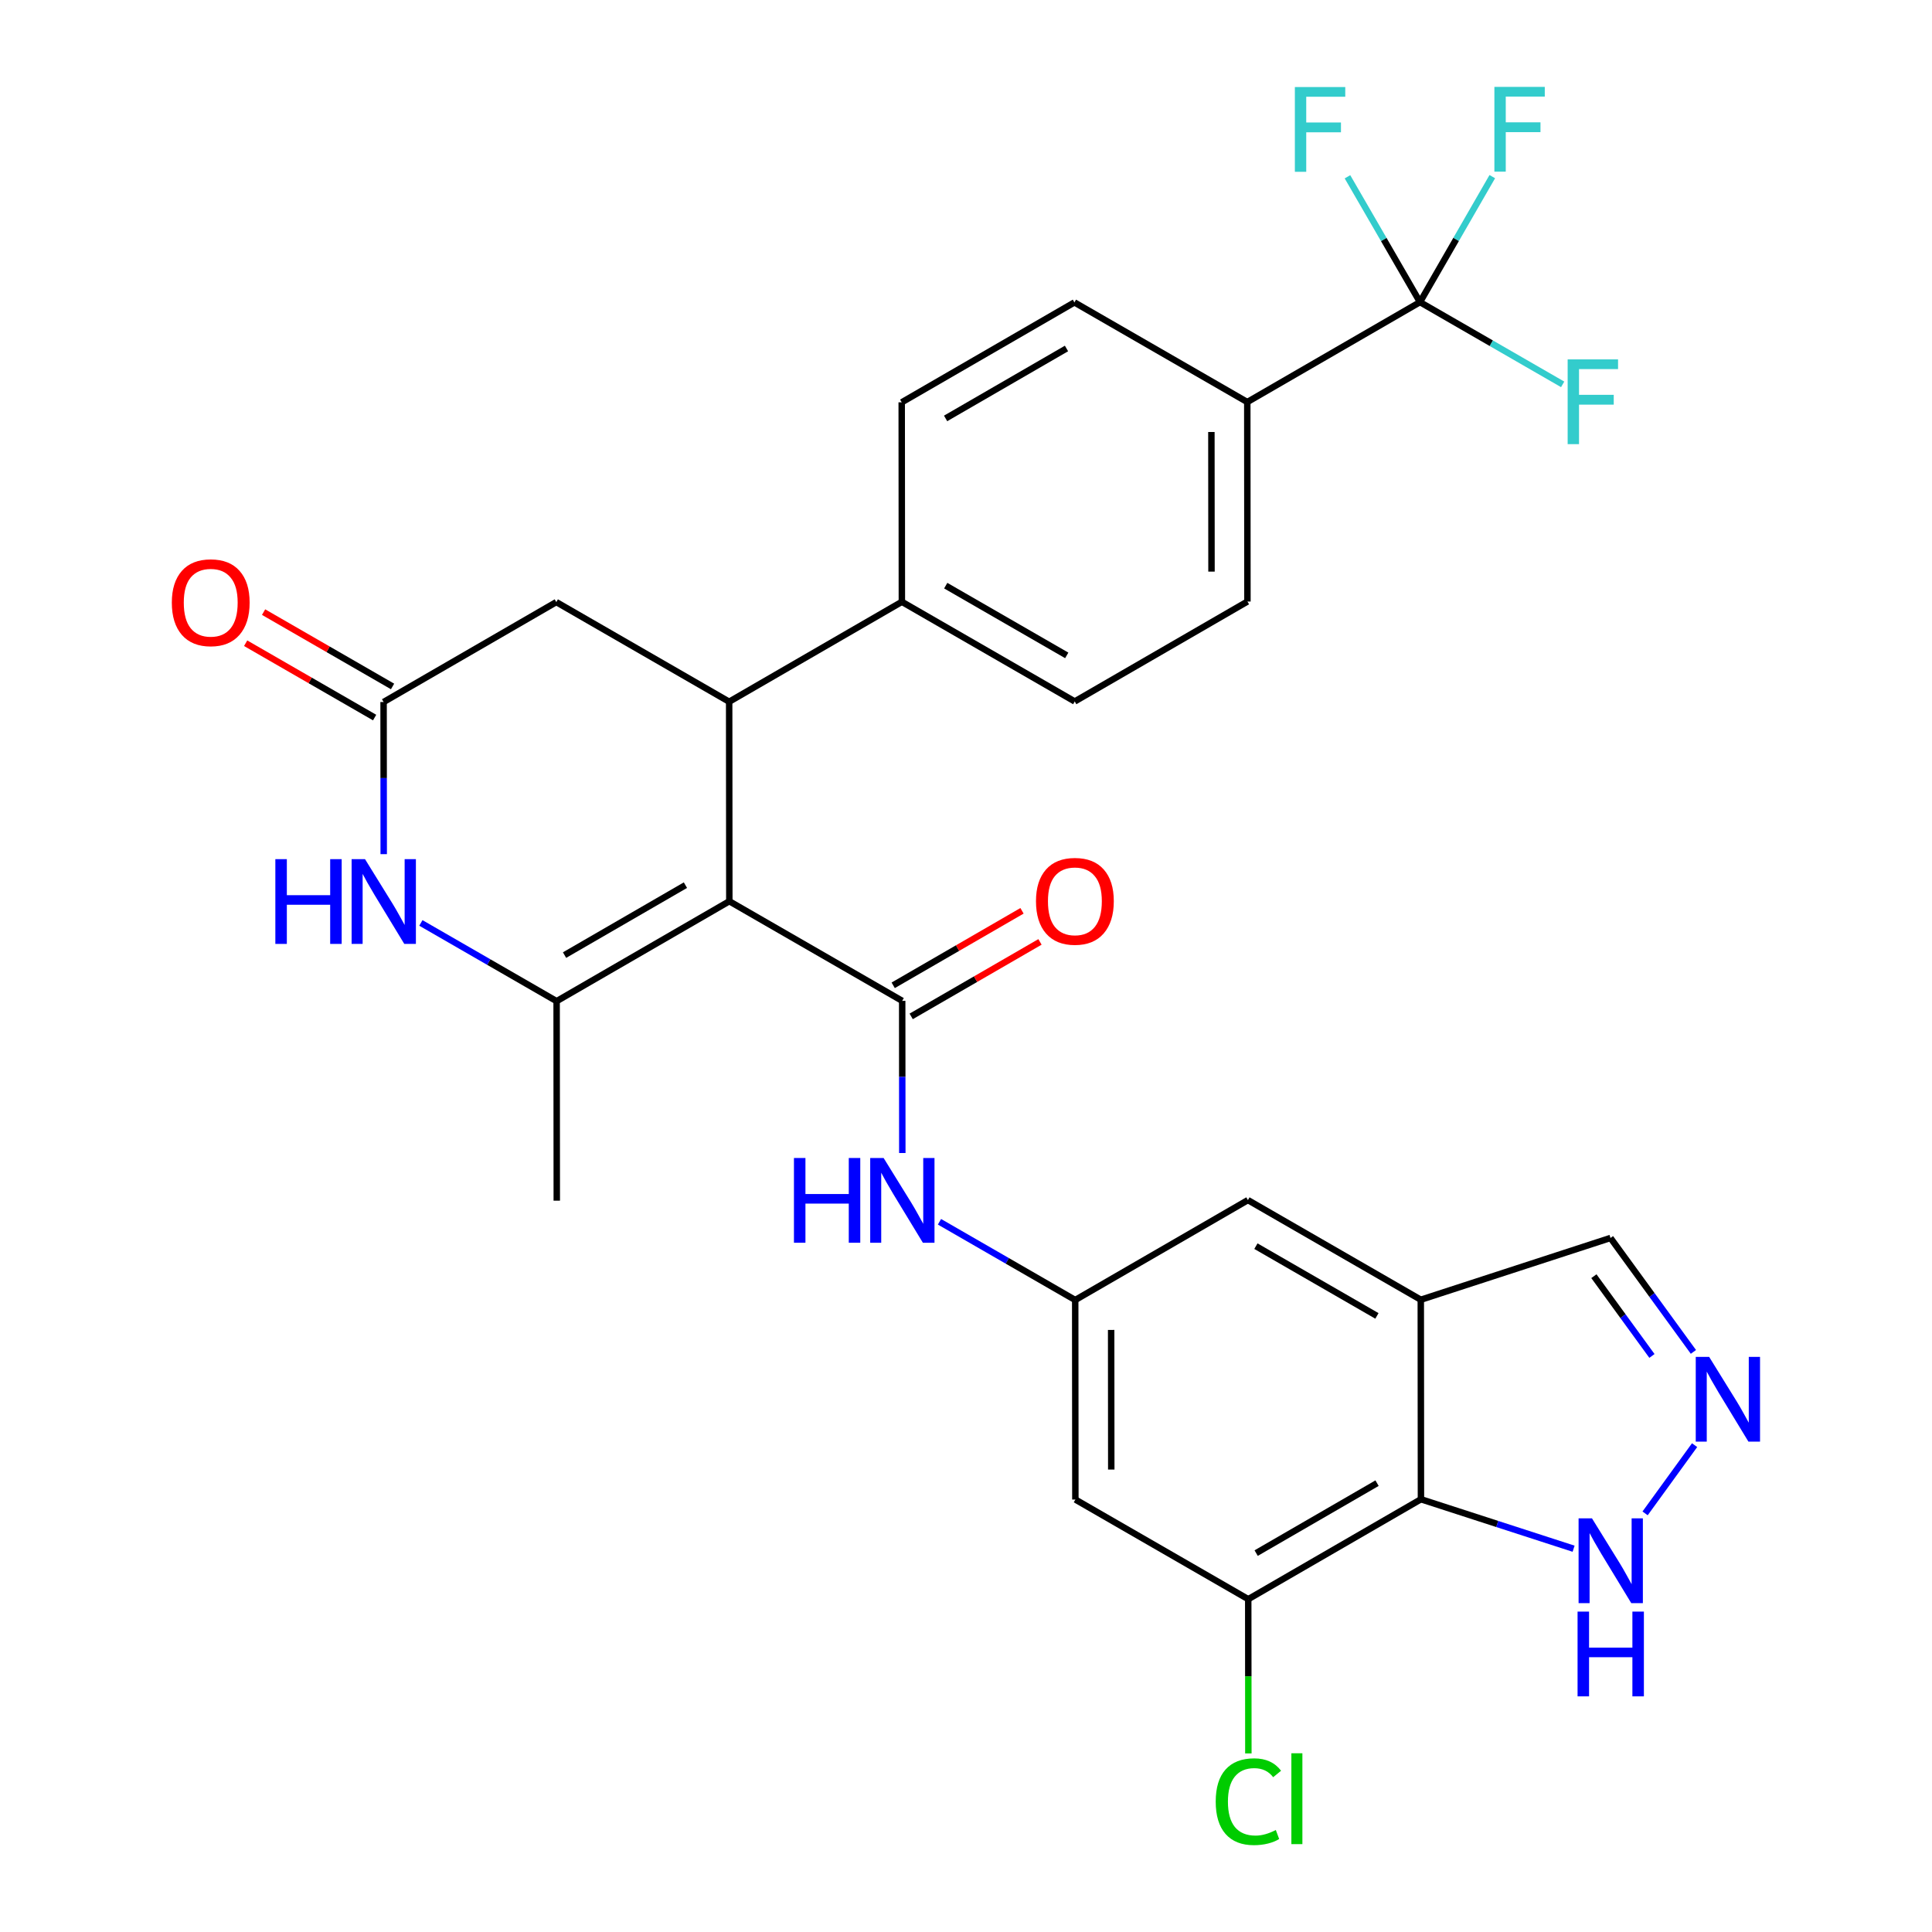 <?xml version='1.0' encoding='iso-8859-1'?>
<svg version='1.1' baseProfile='full'
              xmlns='http://www.w3.org/2000/svg'
                      xmlns:rdkit='http://www.rdkit.org/xml'
                      xmlns:xlink='http://www.w3.org/1999/xlink'
                  xml:space='preserve'
width='600px' height='600px' viewBox='0 0 600 600'>
<!-- END OF HEADER -->
<rect style='opacity:1.0;fill:#FFFFFF;stroke:none' width='600' height='600' x='0' y='0'> </rect>
<path class='bond-0' d='M 172.912,372.873 L 172.863,310.923' style='fill:none;fill-rule:evenodd;stroke:#000000;stroke-width:2.0px;stroke-linecap:butt;stroke-linejoin:miter;stroke-opacity:1' />
<path class='bond-1' d='M 172.863,310.923 L 226.498,279.892' style='fill:none;fill-rule:evenodd;stroke:#000000;stroke-width:2.0px;stroke-linecap:butt;stroke-linejoin:miter;stroke-opacity:1' />
<path class='bond-1' d='M 175.323,296.614 L 212.867,274.892' style='fill:none;fill-rule:evenodd;stroke:#000000;stroke-width:2.0px;stroke-linecap:butt;stroke-linejoin:miter;stroke-opacity:1' />
<path class='bond-30' d='M 172.863,310.923 L 151.786,298.774' style='fill:none;fill-rule:evenodd;stroke:#000000;stroke-width:2.0px;stroke-linecap:butt;stroke-linejoin:miter;stroke-opacity:1' />
<path class='bond-30' d='M 151.786,298.774 L 130.709,286.625' style='fill:none;fill-rule:evenodd;stroke:#0000FF;stroke-width:2.0px;stroke-linecap:butt;stroke-linejoin:miter;stroke-opacity:1' />
<path class='bond-2' d='M 226.498,279.892 L 280.183,310.824' style='fill:none;fill-rule:evenodd;stroke:#000000;stroke-width:2.0px;stroke-linecap:butt;stroke-linejoin:miter;stroke-opacity:1' />
<path class='bond-15' d='M 226.498,279.892 L 226.448,217.929' style='fill:none;fill-rule:evenodd;stroke:#000000;stroke-width:2.0px;stroke-linecap:butt;stroke-linejoin:miter;stroke-opacity:1' />
<path class='bond-3' d='M 282.975,315.651 L 302.976,304.084' style='fill:none;fill-rule:evenodd;stroke:#000000;stroke-width:2.0px;stroke-linecap:butt;stroke-linejoin:miter;stroke-opacity:1' />
<path class='bond-3' d='M 302.976,304.084 L 322.978,292.516' style='fill:none;fill-rule:evenodd;stroke:#FF0000;stroke-width:2.0px;stroke-linecap:butt;stroke-linejoin:miter;stroke-opacity:1' />
<path class='bond-3' d='M 277.391,305.996 L 297.393,294.429' style='fill:none;fill-rule:evenodd;stroke:#000000;stroke-width:2.0px;stroke-linecap:butt;stroke-linejoin:miter;stroke-opacity:1' />
<path class='bond-3' d='M 297.393,294.429 L 317.394,282.861' style='fill:none;fill-rule:evenodd;stroke:#FF0000;stroke-width:2.0px;stroke-linecap:butt;stroke-linejoin:miter;stroke-opacity:1' />
<path class='bond-4' d='M 280.183,310.824 L 280.202,334.45' style='fill:none;fill-rule:evenodd;stroke:#000000;stroke-width:2.0px;stroke-linecap:butt;stroke-linejoin:miter;stroke-opacity:1' />
<path class='bond-4' d='M 280.202,334.45 L 280.221,358.077' style='fill:none;fill-rule:evenodd;stroke:#0000FF;stroke-width:2.0px;stroke-linecap:butt;stroke-linejoin:miter;stroke-opacity:1' />
<path class='bond-5' d='M 291.764,379.433 L 312.84,391.582' style='fill:none;fill-rule:evenodd;stroke:#0000FF;stroke-width:2.0px;stroke-linecap:butt;stroke-linejoin:miter;stroke-opacity:1' />
<path class='bond-5' d='M 312.84,391.582 L 333.917,403.731' style='fill:none;fill-rule:evenodd;stroke:#000000;stroke-width:2.0px;stroke-linecap:butt;stroke-linejoin:miter;stroke-opacity:1' />
<path class='bond-6' d='M 333.917,403.731 L 333.967,465.694' style='fill:none;fill-rule:evenodd;stroke:#000000;stroke-width:2.0px;stroke-linecap:butt;stroke-linejoin:miter;stroke-opacity:1' />
<path class='bond-6' d='M 345.078,413.017 L 345.113,456.391' style='fill:none;fill-rule:evenodd;stroke:#000000;stroke-width:2.0px;stroke-linecap:butt;stroke-linejoin:miter;stroke-opacity:1' />
<path class='bond-31' d='M 333.917,403.731 L 387.552,372.7' style='fill:none;fill-rule:evenodd;stroke:#000000;stroke-width:2.0px;stroke-linecap:butt;stroke-linejoin:miter;stroke-opacity:1' />
<path class='bond-7' d='M 333.967,465.694 L 387.652,496.639' style='fill:none;fill-rule:evenodd;stroke:#000000;stroke-width:2.0px;stroke-linecap:butt;stroke-linejoin:miter;stroke-opacity:1' />
<path class='bond-8' d='M 387.652,496.639 L 387.671,520.59' style='fill:none;fill-rule:evenodd;stroke:#000000;stroke-width:2.0px;stroke-linecap:butt;stroke-linejoin:miter;stroke-opacity:1' />
<path class='bond-8' d='M 387.671,520.59 L 387.69,544.542' style='fill:none;fill-rule:evenodd;stroke:#00CC00;stroke-width:2.0px;stroke-linecap:butt;stroke-linejoin:miter;stroke-opacity:1' />
<path class='bond-9' d='M 387.652,496.639 L 441.287,465.607' style='fill:none;fill-rule:evenodd;stroke:#000000;stroke-width:2.0px;stroke-linecap:butt;stroke-linejoin:miter;stroke-opacity:1' />
<path class='bond-9' d='M 390.111,482.33 L 427.656,460.608' style='fill:none;fill-rule:evenodd;stroke:#000000;stroke-width:2.0px;stroke-linecap:butt;stroke-linejoin:miter;stroke-opacity:1' />
<path class='bond-10' d='M 441.287,465.607 L 464.991,473.288' style='fill:none;fill-rule:evenodd;stroke:#000000;stroke-width:2.0px;stroke-linecap:butt;stroke-linejoin:miter;stroke-opacity:1' />
<path class='bond-10' d='M 464.991,473.288 L 488.695,480.968' style='fill:none;fill-rule:evenodd;stroke:#0000FF;stroke-width:2.0px;stroke-linecap:butt;stroke-linejoin:miter;stroke-opacity:1' />
<path class='bond-33' d='M 441.287,465.607 L 441.237,403.644' style='fill:none;fill-rule:evenodd;stroke:#000000;stroke-width:2.0px;stroke-linecap:butt;stroke-linejoin:miter;stroke-opacity:1' />
<path class='bond-11' d='M 510.898,469.994 L 526.269,448.807' style='fill:none;fill-rule:evenodd;stroke:#0000FF;stroke-width:2.0px;stroke-linecap:butt;stroke-linejoin:miter;stroke-opacity:1' />
<path class='bond-12' d='M 525.904,419.842 L 513.028,402.151' style='fill:none;fill-rule:evenodd;stroke:#0000FF;stroke-width:2.0px;stroke-linecap:butt;stroke-linejoin:miter;stroke-opacity:1' />
<path class='bond-12' d='M 513.028,402.151 L 500.152,384.461' style='fill:none;fill-rule:evenodd;stroke:#000000;stroke-width:2.0px;stroke-linecap:butt;stroke-linejoin:miter;stroke-opacity:1' />
<path class='bond-12' d='M 513.024,421.098 L 504.01,408.715' style='fill:none;fill-rule:evenodd;stroke:#0000FF;stroke-width:2.0px;stroke-linecap:butt;stroke-linejoin:miter;stroke-opacity:1' />
<path class='bond-12' d='M 504.01,408.715 L 494.997,396.331' style='fill:none;fill-rule:evenodd;stroke:#000000;stroke-width:2.0px;stroke-linecap:butt;stroke-linejoin:miter;stroke-opacity:1' />
<path class='bond-13' d='M 500.152,384.461 L 441.237,403.644' style='fill:none;fill-rule:evenodd;stroke:#000000;stroke-width:2.0px;stroke-linecap:butt;stroke-linejoin:miter;stroke-opacity:1' />
<path class='bond-14' d='M 441.237,403.644 L 387.552,372.7' style='fill:none;fill-rule:evenodd;stroke:#000000;stroke-width:2.0px;stroke-linecap:butt;stroke-linejoin:miter;stroke-opacity:1' />
<path class='bond-14' d='M 427.615,408.666 L 390.035,387.005' style='fill:none;fill-rule:evenodd;stroke:#000000;stroke-width:2.0px;stroke-linecap:butt;stroke-linejoin:miter;stroke-opacity:1' />
<path class='bond-16' d='M 226.448,217.929 L 280.084,186.897' style='fill:none;fill-rule:evenodd;stroke:#000000;stroke-width:2.0px;stroke-linecap:butt;stroke-linejoin:miter;stroke-opacity:1' />
<path class='bond-26' d='M 226.448,217.929 L 172.764,186.984' style='fill:none;fill-rule:evenodd;stroke:#000000;stroke-width:2.0px;stroke-linecap:butt;stroke-linejoin:miter;stroke-opacity:1' />
<path class='bond-17' d='M 280.084,186.897 L 333.768,217.842' style='fill:none;fill-rule:evenodd;stroke:#000000;stroke-width:2.0px;stroke-linecap:butt;stroke-linejoin:miter;stroke-opacity:1' />
<path class='bond-17' d='M 293.706,181.876 L 331.286,203.537' style='fill:none;fill-rule:evenodd;stroke:#000000;stroke-width:2.0px;stroke-linecap:butt;stroke-linejoin:miter;stroke-opacity:1' />
<path class='bond-32' d='M 280.084,186.897 L 280.034,124.947' style='fill:none;fill-rule:evenodd;stroke:#000000;stroke-width:2.0px;stroke-linecap:butt;stroke-linejoin:miter;stroke-opacity:1' />
<path class='bond-18' d='M 333.768,217.842 L 387.404,186.811' style='fill:none;fill-rule:evenodd;stroke:#000000;stroke-width:2.0px;stroke-linecap:butt;stroke-linejoin:miter;stroke-opacity:1' />
<path class='bond-19' d='M 387.404,186.811 L 387.354,124.86' style='fill:none;fill-rule:evenodd;stroke:#000000;stroke-width:2.0px;stroke-linecap:butt;stroke-linejoin:miter;stroke-opacity:1' />
<path class='bond-19' d='M 376.243,177.527 L 376.208,134.161' style='fill:none;fill-rule:evenodd;stroke:#000000;stroke-width:2.0px;stroke-linecap:butt;stroke-linejoin:miter;stroke-opacity:1' />
<path class='bond-20' d='M 387.354,124.86 L 440.989,93.829' style='fill:none;fill-rule:evenodd;stroke:#000000;stroke-width:2.0px;stroke-linecap:butt;stroke-linejoin:miter;stroke-opacity:1' />
<path class='bond-24' d='M 387.354,124.86 L 333.669,93.915' style='fill:none;fill-rule:evenodd;stroke:#000000;stroke-width:2.0px;stroke-linecap:butt;stroke-linejoin:miter;stroke-opacity:1' />
<path class='bond-21' d='M 440.989,93.829 L 429.729,74.366' style='fill:none;fill-rule:evenodd;stroke:#000000;stroke-width:2.0px;stroke-linecap:butt;stroke-linejoin:miter;stroke-opacity:1' />
<path class='bond-21' d='M 429.729,74.366 L 418.469,54.904' style='fill:none;fill-rule:evenodd;stroke:#33CCCC;stroke-width:2.0px;stroke-linecap:butt;stroke-linejoin:miter;stroke-opacity:1' />
<path class='bond-22' d='M 440.989,93.829 L 452.218,74.341' style='fill:none;fill-rule:evenodd;stroke:#000000;stroke-width:2.0px;stroke-linecap:butt;stroke-linejoin:miter;stroke-opacity:1' />
<path class='bond-22' d='M 452.218,74.341 L 463.446,54.854' style='fill:none;fill-rule:evenodd;stroke:#33CCCC;stroke-width:2.0px;stroke-linecap:butt;stroke-linejoin:miter;stroke-opacity:1' />
<path class='bond-23' d='M 440.989,93.829 L 463.144,106.599' style='fill:none;fill-rule:evenodd;stroke:#000000;stroke-width:2.0px;stroke-linecap:butt;stroke-linejoin:miter;stroke-opacity:1' />
<path class='bond-23' d='M 463.144,106.599 L 485.299,119.369' style='fill:none;fill-rule:evenodd;stroke:#33CCCC;stroke-width:2.0px;stroke-linecap:butt;stroke-linejoin:miter;stroke-opacity:1' />
<path class='bond-25' d='M 333.669,93.915 L 280.034,124.947' style='fill:none;fill-rule:evenodd;stroke:#000000;stroke-width:2.0px;stroke-linecap:butt;stroke-linejoin:miter;stroke-opacity:1' />
<path class='bond-25' d='M 331.209,108.224 L 293.665,129.946' style='fill:none;fill-rule:evenodd;stroke:#000000;stroke-width:2.0px;stroke-linecap:butt;stroke-linejoin:miter;stroke-opacity:1' />
<path class='bond-27' d='M 172.764,186.984 L 119.128,218.015' style='fill:none;fill-rule:evenodd;stroke:#000000;stroke-width:2.0px;stroke-linecap:butt;stroke-linejoin:miter;stroke-opacity:1' />
<path class='bond-28' d='M 121.913,213.184 L 101.887,201.64' style='fill:none;fill-rule:evenodd;stroke:#000000;stroke-width:2.0px;stroke-linecap:butt;stroke-linejoin:miter;stroke-opacity:1' />
<path class='bond-28' d='M 101.887,201.64 L 81.86,190.097' style='fill:none;fill-rule:evenodd;stroke:#FF0000;stroke-width:2.0px;stroke-linecap:butt;stroke-linejoin:miter;stroke-opacity:1' />
<path class='bond-28' d='M 116.343,222.847 L 96.317,211.303' style='fill:none;fill-rule:evenodd;stroke:#000000;stroke-width:2.0px;stroke-linecap:butt;stroke-linejoin:miter;stroke-opacity:1' />
<path class='bond-28' d='M 96.317,211.303 L 76.29,199.76' style='fill:none;fill-rule:evenodd;stroke:#FF0000;stroke-width:2.0px;stroke-linecap:butt;stroke-linejoin:miter;stroke-opacity:1' />
<path class='bond-29' d='M 119.128,218.015 L 119.147,241.642' style='fill:none;fill-rule:evenodd;stroke:#000000;stroke-width:2.0px;stroke-linecap:butt;stroke-linejoin:miter;stroke-opacity:1' />
<path class='bond-29' d='M 119.147,241.642 L 119.166,265.268' style='fill:none;fill-rule:evenodd;stroke:#0000FF;stroke-width:2.0px;stroke-linecap:butt;stroke-linejoin:miter;stroke-opacity:1' />
<path  class='atom-4' d='M 321.735 279.879
Q 321.735 273.559, 324.858 270.027
Q 327.981 266.495, 333.818 266.495
Q 339.655 266.495, 342.778 270.027
Q 345.901 273.559, 345.901 279.879
Q 345.901 286.274, 342.741 289.917
Q 339.581 293.523, 333.818 293.523
Q 328.018 293.523, 324.858 289.917
Q 321.735 286.311, 321.735 279.879
M 333.818 290.549
Q 337.833 290.549, 339.99 287.872
Q 342.183 285.158, 342.183 279.879
Q 342.183 274.711, 339.99 272.109
Q 337.833 269.469, 333.818 269.469
Q 329.803 269.469, 327.609 272.072
Q 325.453 274.674, 325.453 279.879
Q 325.453 285.196, 327.609 287.872
Q 329.803 290.549, 333.818 290.549
' fill='#FF0000'/>
<path  class='atom-5' d='M 246.568 359.626
L 250.137 359.626
L 250.137 370.816
L 263.595 370.816
L 263.595 359.626
L 267.164 359.626
L 267.164 385.948
L 263.595 385.948
L 263.595 373.79
L 250.137 373.79
L 250.137 385.948
L 246.568 385.948
L 246.568 359.626
' fill='#0000FF'/>
<path  class='atom-5' d='M 274.414 359.626
L 283.039 373.567
Q 283.894 374.943, 285.27 377.434
Q 286.646 379.925, 286.72 380.074
L 286.72 359.626
L 290.215 359.626
L 290.215 385.948
L 286.608 385.948
L 277.351 370.705
Q 276.273 368.92, 275.12 366.875
Q 274.005 364.831, 273.67 364.199
L 273.67 385.948
L 270.25 385.948
L 270.25 359.626
L 274.414 359.626
' fill='#0000FF'/>
<path  class='atom-9' d='M 377.552 559.512
Q 377.552 552.969, 380.6 549.549
Q 383.686 546.091, 389.523 546.091
Q 394.951 546.091, 397.851 549.921
L 395.397 551.928
Q 393.278 549.14, 389.523 549.14
Q 385.545 549.14, 383.426 551.817
Q 381.344 554.456, 381.344 559.512
Q 381.344 564.717, 383.5 567.394
Q 385.694 570.071, 389.932 570.071
Q 392.832 570.071, 396.215 568.324
L 397.256 571.112
Q 395.88 572.004, 393.798 572.525
Q 391.716 573.045, 389.411 573.045
Q 383.686 573.045, 380.6 569.551
Q 377.552 566.056, 377.552 559.512
' fill='#00CC00'/>
<path  class='atom-9' d='M 401.048 544.493
L 404.468 544.493
L 404.468 572.711
L 401.048 572.711
L 401.048 544.493
' fill='#00CC00'/>
<path  class='atom-11' d='M 494.408 471.543
L 503.033 485.485
Q 503.888 486.861, 505.264 489.352
Q 506.639 491.843, 506.714 491.991
L 506.714 471.543
L 510.208 471.543
L 510.208 497.865
L 506.602 497.865
L 497.345 482.622
Q 496.267 480.838, 495.114 478.793
Q 493.999 476.748, 493.664 476.116
L 493.664 497.865
L 490.244 497.865
L 490.244 471.543
L 494.408 471.543
' fill='#0000FF'/>
<path  class='atom-11' d='M 489.928 500.498
L 493.497 500.498
L 493.497 511.688
L 506.955 511.688
L 506.955 500.498
L 510.524 500.498
L 510.524 526.82
L 506.955 526.82
L 506.955 514.662
L 493.497 514.662
L 493.497 526.82
L 489.928 526.82
L 489.928 500.498
' fill='#0000FF'/>
<path  class='atom-12' d='M 530.793 421.391
L 539.418 435.332
Q 540.273 436.708, 541.648 439.199
Q 543.024 441.69, 543.098 441.838
L 543.098 421.391
L 546.593 421.391
L 546.593 447.712
L 542.987 447.712
L 533.73 432.47
Q 532.651 430.685, 531.499 428.64
Q 530.384 426.595, 530.049 425.963
L 530.049 447.712
L 526.629 447.712
L 526.629 421.391
L 530.793 421.391
' fill='#0000FF'/>
<path  class='atom-22' d='M 402.132 27.033
L 417.784 27.033
L 417.784 30.044
L 405.664 30.044
L 405.664 38.037
L 416.446 38.037
L 416.446 41.086
L 405.664 41.086
L 405.664 53.355
L 402.132 53.355
L 402.132 27.033
' fill='#33CCCC'/>
<path  class='atom-23' d='M 464.095 26.983
L 479.747 26.983
L 479.747 29.994
L 467.627 29.994
L 467.627 37.988
L 478.409 37.988
L 478.409 41.036
L 467.627 41.036
L 467.627 53.305
L 464.095 53.305
L 464.095 26.983
' fill='#33CCCC'/>
<path  class='atom-24' d='M 486.848 111.612
L 502.5 111.612
L 502.5 114.624
L 490.38 114.624
L 490.38 122.617
L 501.162 122.617
L 501.162 125.665
L 490.38 125.665
L 490.38 137.934
L 486.848 137.934
L 486.848 111.612
' fill='#33CCCC'/>
<path  class='atom-29' d='M 53.361 187.145
Q 53.361 180.825, 56.484 177.293
Q 59.606 173.761, 65.444 173.761
Q 71.28 173.761, 74.403 177.293
Q 77.526 180.825, 77.526 187.145
Q 77.526 193.54, 74.366 197.183
Q 71.206 200.79, 65.444 200.79
Q 59.644 200.79, 56.484 197.183
Q 53.361 193.577, 53.361 187.145
M 65.444 197.815
Q 69.459 197.815, 71.615 195.138
Q 73.808 192.424, 73.808 187.145
Q 73.808 181.978, 71.615 179.375
Q 69.459 176.735, 65.444 176.735
Q 61.428 176.735, 59.235 179.338
Q 57.078 181.94, 57.078 187.145
Q 57.078 192.462, 59.235 195.138
Q 61.428 197.815, 65.444 197.815
' fill='#FF0000'/>
<path  class='atom-30' d='M 85.513 266.817
L 89.082 266.817
L 89.082 278.008
L 102.541 278.008
L 102.541 266.817
L 106.11 266.817
L 106.11 293.139
L 102.541 293.139
L 102.541 280.982
L 89.082 280.982
L 89.082 293.139
L 85.513 293.139
L 85.513 266.817
' fill='#0000FF'/>
<path  class='atom-30' d='M 113.359 266.817
L 121.985 280.759
Q 122.84 282.135, 124.215 284.626
Q 125.591 287.117, 125.665 287.265
L 125.665 266.817
L 129.16 266.817
L 129.16 293.139
L 125.554 293.139
L 116.297 277.896
Q 115.218 276.112, 114.066 274.067
Q 112.951 272.022, 112.616 271.39
L 112.616 293.139
L 109.196 293.139
L 109.196 266.817
L 113.359 266.817
' fill='#0000FF'/>
</svg>
